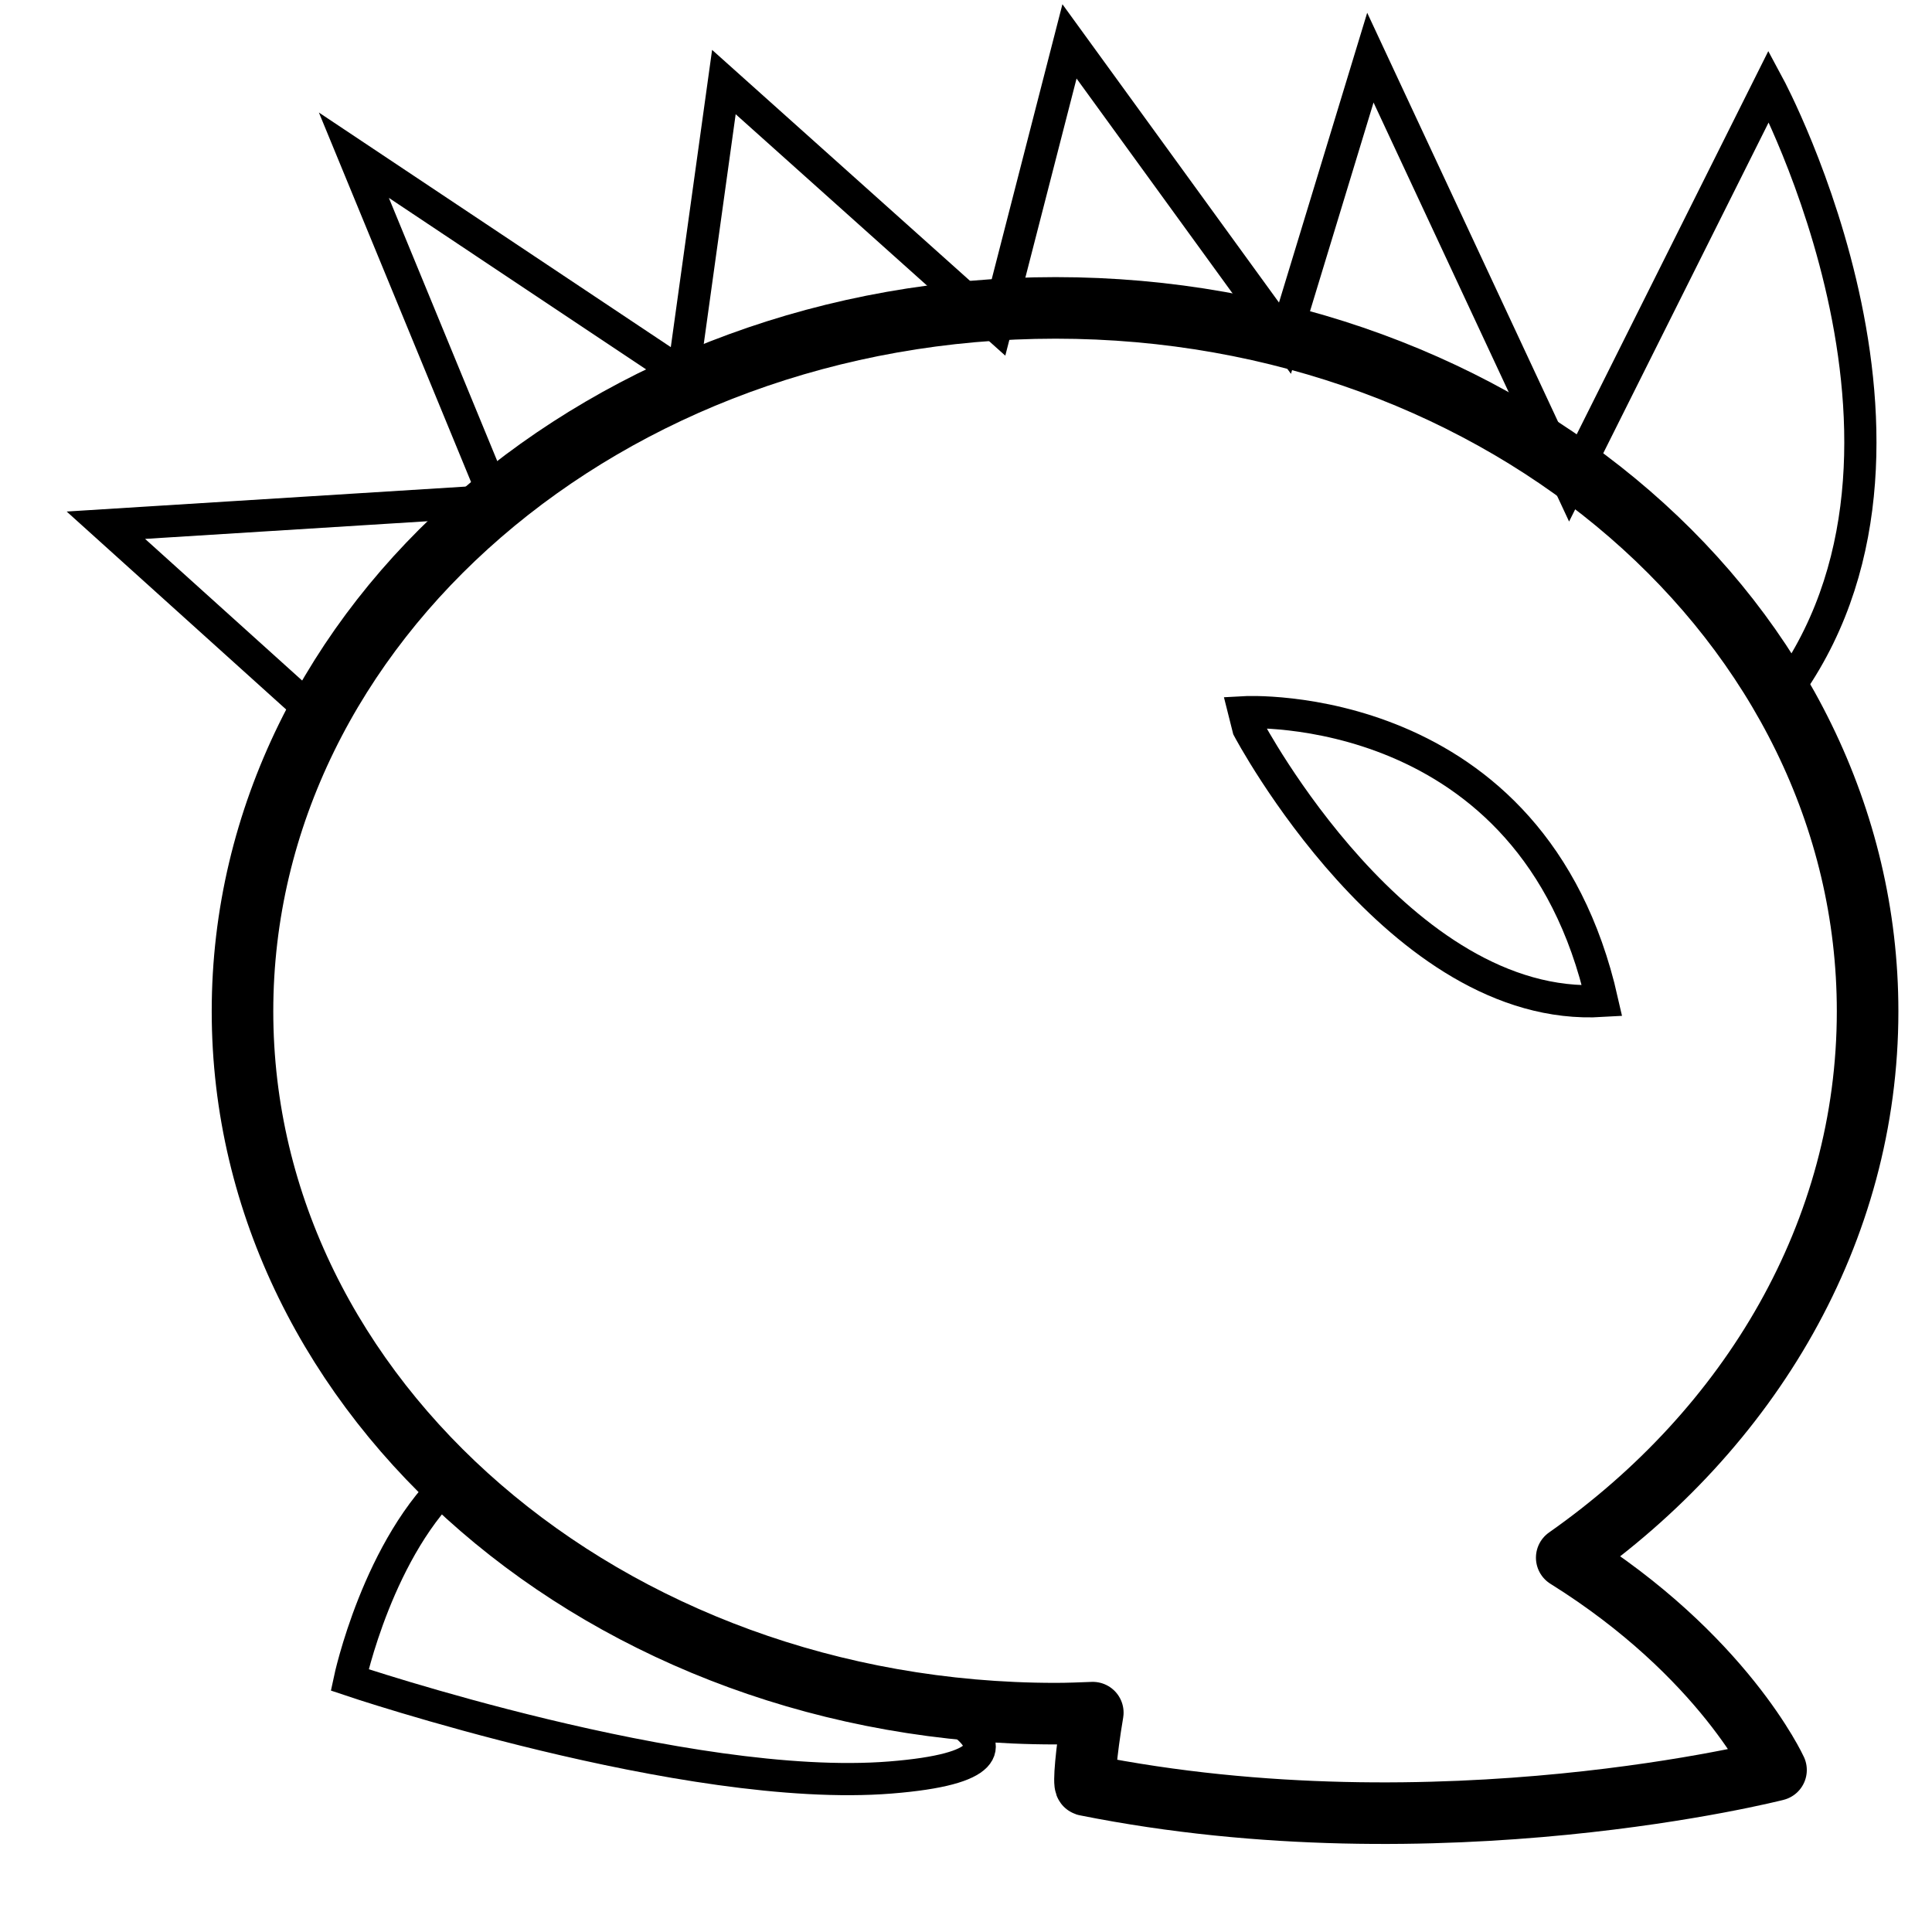 <?xml version="1.0" encoding="UTF-8" standalone="no"?>
<!-- Created with Inkscape (http://www.inkscape.org/) -->
<svg
   xmlns:dc="http://purl.org/dc/elements/1.1/"
   xmlns:cc="http://creativecommons.org/ns#"
   xmlns:rdf="http://www.w3.org/1999/02/22-rdf-syntax-ns#"
   xmlns:svg="http://www.w3.org/2000/svg"
   xmlns="http://www.w3.org/2000/svg"
   xmlns:sodipodi="http://sodipodi.sourceforge.net/DTD/sodipodi-0.dtd"
   xmlns:inkscape="http://www.inkscape.org/namespaces/inkscape"
   width="60"
   height="60"
   id="svg2"
   sodipodi:version="0.32"
   inkscape:version="0.46"
   version="1.0"
   sodipodi:docname="enemy-walk02.svg"
   inkscape:output_extension="org.inkscape.output.svg.inkscape">
  <defs
     id="defs4">
    <inkscape:perspective
       sodipodi:type="inkscape:persp3d"
       inkscape:vp_x="0 : 526.18109 : 1"
       inkscape:vp_y="0 : 1000 : 0"
       inkscape:vp_z="744.09448 : 526.18109 : 1"
       inkscape:persp3d-origin="372.04724 : 350.78739 : 1"
       id="perspective10" />
  </defs>
  <sodipodi:namedview
     id="base"
     pagecolor="#ffffff"
     bordercolor="#666666"
     borderopacity="1.0"
     gridtolerance="10000"
     guidetolerance="10"
     objecttolerance="10"
     inkscape:pageopacity="0.0"
     inkscape:pageshadow="2"
     inkscape:zoom="7.9195959"
     inkscape:cx="58.800266"
     inkscape:cy="26.982178"
     inkscape:document-units="px"
     inkscape:current-layer="layer1"
     showgrid="false"
     inkscape:window-width="1278"
     inkscape:window-height="783"
     inkscape:window-x="0"
     inkscape:window-y="15" />
  <g
     inkscape:label="Layer 1"
     inkscape:groupmode="layer"
     id="layer1">
    <path
       style="fill:none;fill-opacity:0.847;stroke:#000000;stroke-width:1.912;stroke-linejoin:round;stroke-miterlimit:4;stroke-opacity:1"
       d="M 32.781 9.562 C 18.852 9.562 7.531 19.359 7.531 31.406 C 7.531 43.454 18.852 53.219 32.781 53.219 C 33.174 53.219 33.549 53.203 33.938 53.188 C 33.723 54.461 33.652 55.414 33.719 55.438 C 44.733 57.643 55.156 54.969 55.156 54.969 C 55.156 54.969 53.535 51.421 48.656 48.375 C 54.361 44.372 58 38.25 58 31.406 C 58 19.359 46.711 9.562 32.781 9.562 z "
       id="path2383" />
    <path
       style="fill:none;fill-rule:evenodd;stroke:#000000;stroke-width:1px;stroke-linecap:butt;stroke-linejoin:miter;stroke-opacity:1"
       d="M 55.058,21.993 C 61.246,14.417 54.932,2.674 54.932,2.674 L 48.745,15.048 L 42.558,1.79 L 39.906,10.503 L 33.214,1.285 L 30.941,10.124 L 22.481,2.548 L 21.218,11.639 L 10.99,4.82 L 15.41,15.553 L 3.288,16.311 L 9.728,22.119"
       id="path2385" />
    <path
       style="fill:none;fill-rule:evenodd;stroke:#000000;stroke-width:1px;stroke-linecap:butt;stroke-linejoin:miter;stroke-opacity:1"
       d="M 49.755,31.084 C 43.442,31.463 38.77,22.624 38.77,22.624 L 38.643,22.119 C 38.643,22.119 47.609,21.614 49.755,31.084 z"
       id="path2387" />
    <path
       style="fill:none;fill-rule:evenodd;stroke:#000000;stroke-width:1px;stroke-linecap:butt;stroke-linejoin:miter;stroke-opacity:1"
       d="M 14.142,45.858 C 11.743,48.004 10.859,52.171 10.859,52.171 C 10.859,52.171 21.339,55.707 27.653,55.202 C 33.966,54.697 27.527,52.298 27.527,52.298"
       id="path2460"
       sodipodi:nodetypes="ccsc" />
  </g>
</svg>

